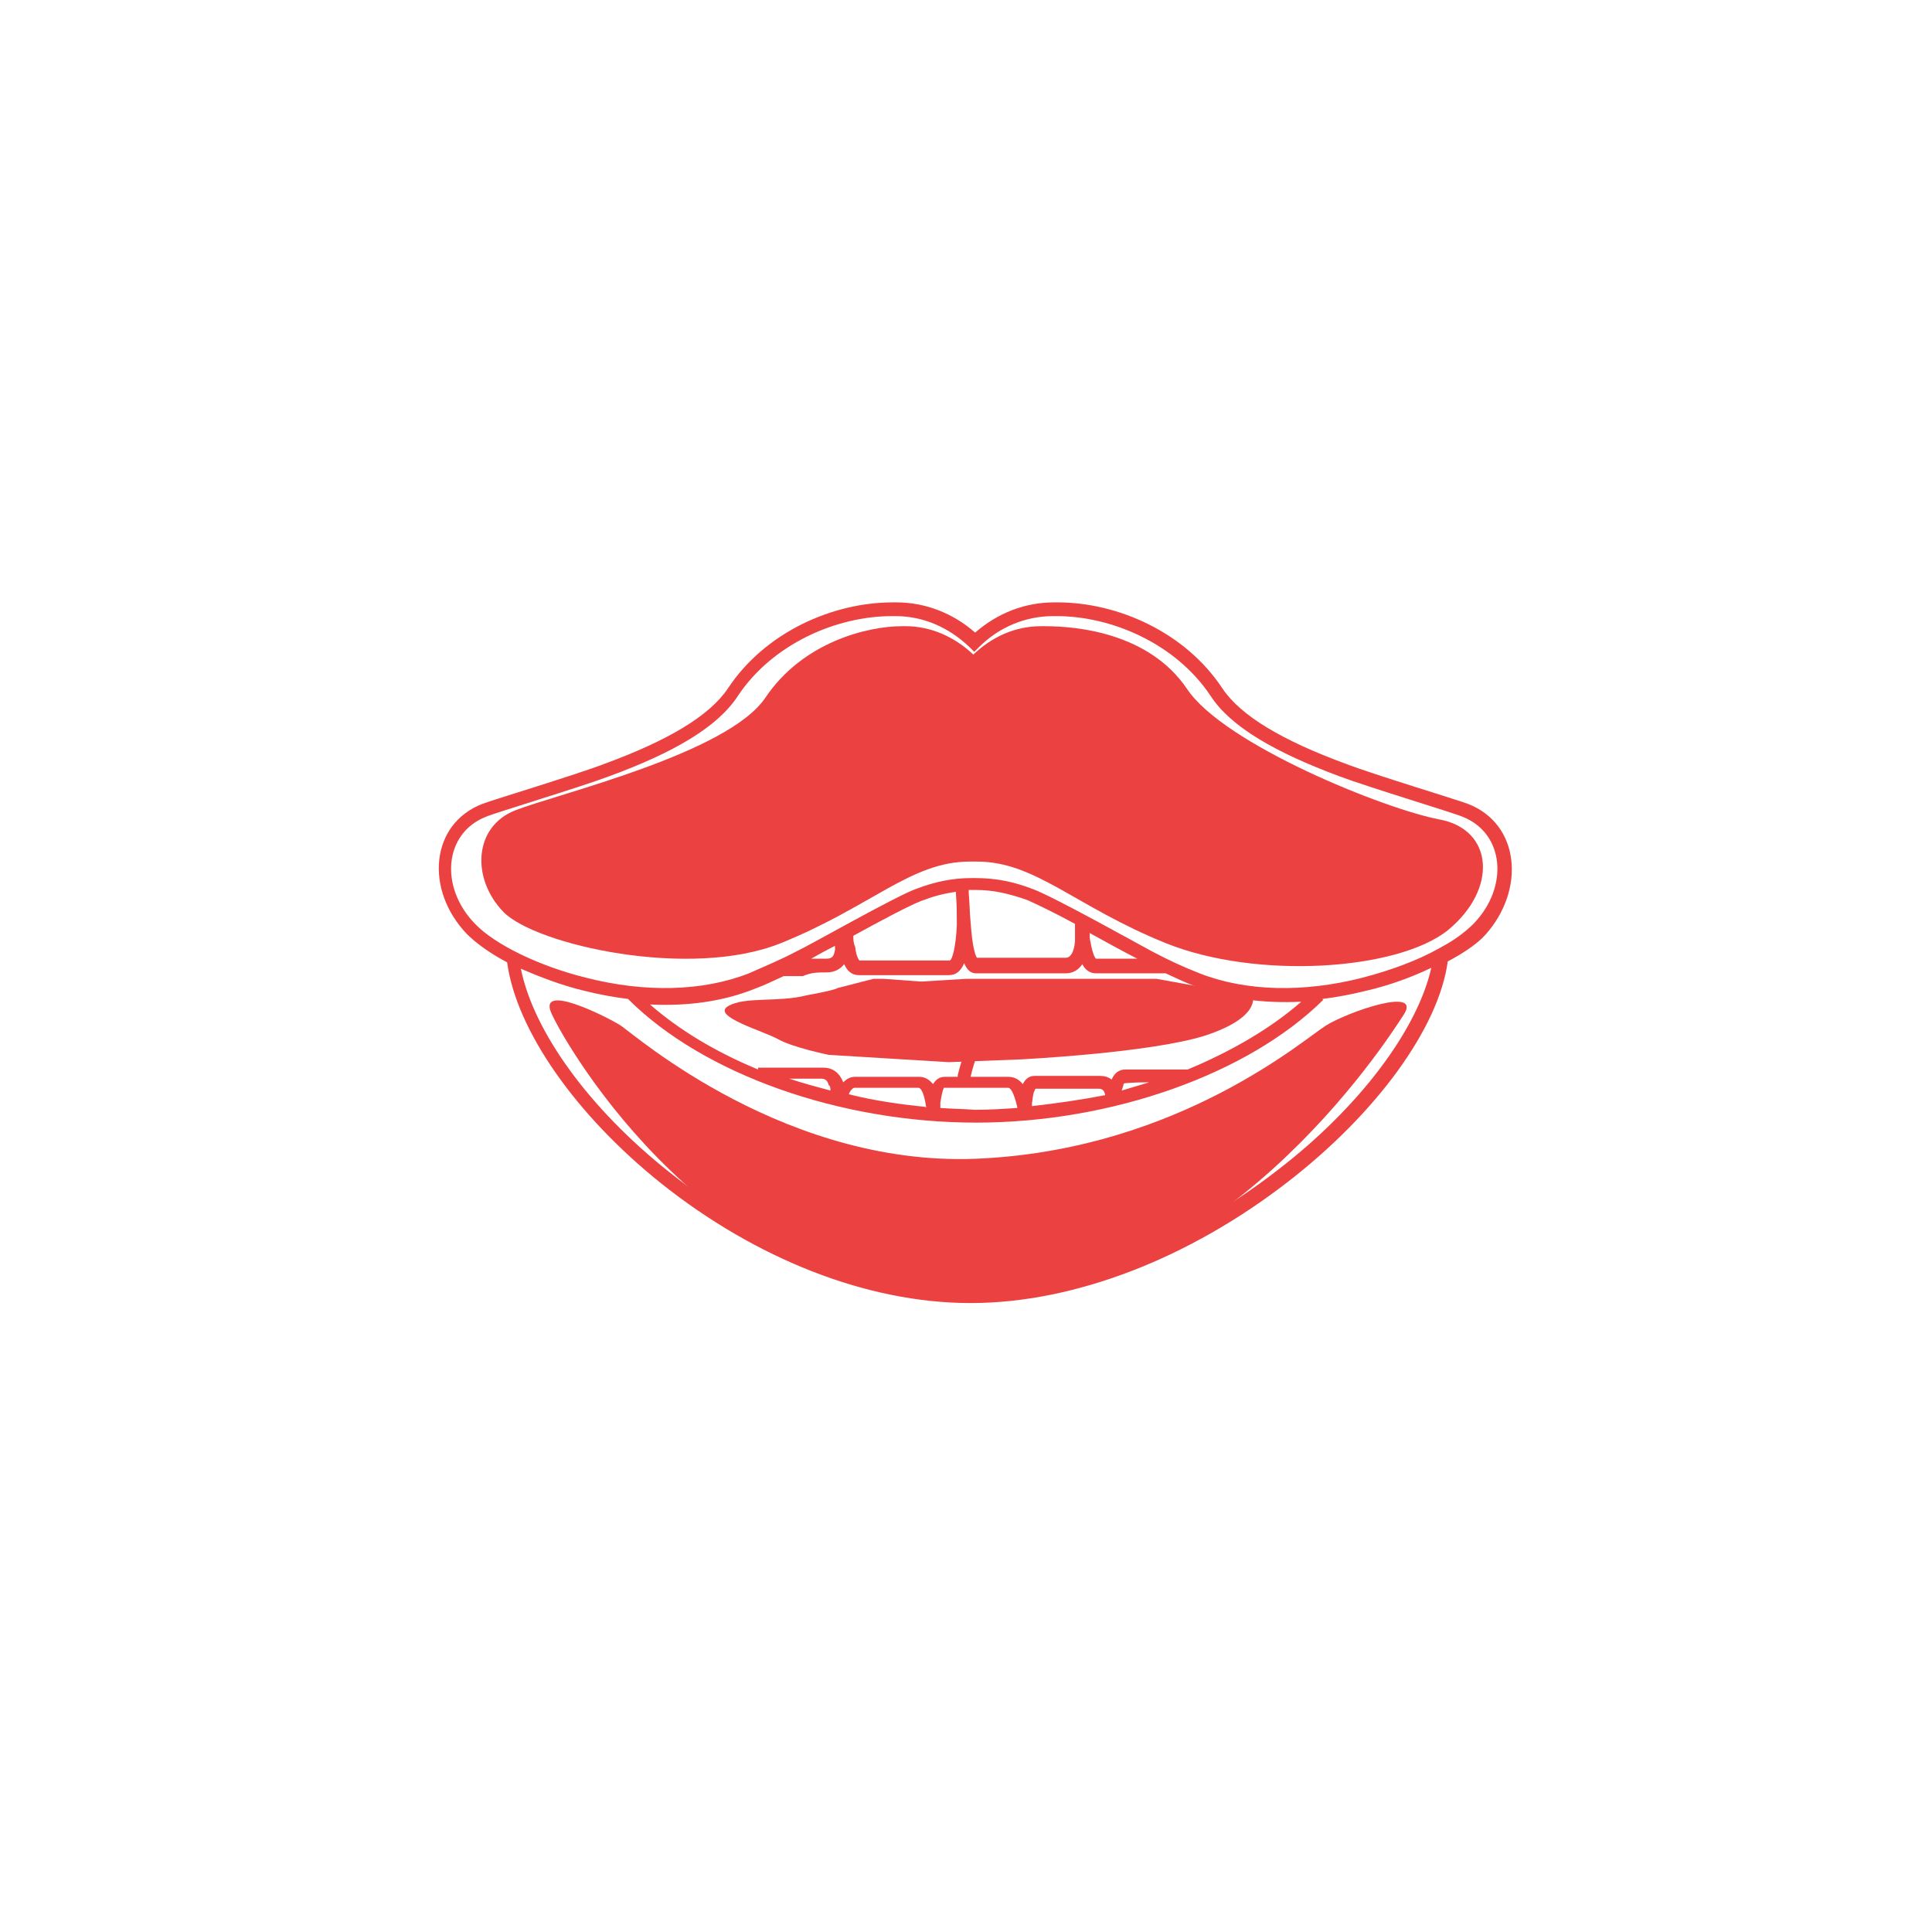 <?xml version="1.0" standalone="no"?><!DOCTYPE svg PUBLIC "-//W3C//DTD SVG 1.1//EN" "http://www.w3.org/Graphics/SVG/1.1/DTD/svg11.dtd"><svg t="1656767757921" class="icon" viewBox="0 0 1024 1024" version="1.1" xmlns="http://www.w3.org/2000/svg" p-id="14108" width="32" height="32" xmlns:xlink="http://www.w3.org/1999/xlink"><defs><style type="text/css"></style></defs><path d="M385.783 533.36c-8.738 5.34 18.933 13.107 26.7 17.476 7.767 4.369 26.7 8.253 26.7 8.253l63.594 3.884 37.865-1.456s68.934-3.398 98.061-12.622c29.613-9.709 25.243-20.874 25.243-20.874l-50.972-9.224H512l-23.787 1.456-19.904-1.456h-5.34l-18.933 4.855s-0.485 0.971-16.505 3.884c-15.049 3.884-33.011 0.485-41.749 5.825z" fill="#ec4141" p-id="14109"></path><path d="M292.576 537.729c-8.738-17.962 29.613 1.456 36.409 5.825 6.796 4.369 88.838 76.701 192.724 70.391 103.887-5.825 169.423-63.109 181.074-70.391 11.651-7.282 50.972-20.874 41.263-5.825-9.709 15.049-97.576 151.946-231.561 151.946S300.828 555.691 292.576 537.729zM514.913 456.658h-0.971c-31.069 0-51.943 23.787-100.003 43.205-48.06 19.418-130.101 0.971-147.092-16.505s-16.02-45.147 6.311-53.885c22.331-8.738 112.625-30.098 132.528-59.711s54.371-37.865 72.332-37.865h1.942c13.593 0 26.214 5.825 35.923 15.049 9.709-9.224 21.845-15.049 35.923-15.049h1.942c17.962 0 55.342 3.884 75.245 33.011 19.418 29.613 105.343 64.08 133.985 69.42 28.642 5.34 31.069 36.894 4.369 58.74-26.7 21.36-101.459 26.214-149.519 6.796-48.06-19.418-68.934-43.205-100.003-43.205h-2.913z" fill="#ec4141" p-id="14110"></path><path d="M628.023 602.294c0 0.485-0.971 0.971-1.456 1.942l-5.34 5.34c-6.311 5.34-14.078 10.68-23.302 16.02-18.933 10.194-41.749 17.962-68.449 21.36-33.011 4.369-66.507-2.913-97.576-18.447-8.738-4.369-16.505-8.738-23.787-13.593-2.427-1.456-4.369-2.913-6.311-4.369-0.971-0.971-1.942-1.456-1.942-1.456-1.456-1.456-3.884-0.971-5.34 0.485s-0.971 3.884 0.485 5.34c0.485 0.485 1.456 0.971 2.427 1.942 1.942 1.456 4.369 2.913 6.796 4.855 7.282 4.855 15.534 9.709 24.273 14.078 32.525 16.02 66.992 23.787 101.459 18.933 27.671-3.884 51.458-11.651 70.876-22.331 9.709-5.34 17.962-11.165 24.758-16.991 3.884-3.398 6.796-6.311 7.767-7.767 1.456-1.456 0.971-3.884-0.485-5.34-0.971-1.942-3.398-1.456-4.855 0z" fill="#ec4141" p-id="14111"></path><path d="M778.028 426.075c-4.855-1.942-50.002-15.534-65.051-21.36-33.011-12.136-55.342-25.243-65.051-39.807-19.904-30.098-55.827-45.632-87.381-45.632h-1.942c-15.534 0-30.098 5.825-41.749 16.02-11.651-10.194-26.214-16.02-41.749-16.02h-1.942c-31.554 0-67.478 15.534-87.381 45.632-9.709 14.564-32.04 27.671-65.051 39.807-15.049 5.825-60.196 19.418-65.051 21.36-27.671 10.68-30.583 45.632-8.253 68.934 4.855 4.855 12.136 10.194 21.36 15.049 4.855 35.923 36.409 81.07 82.041 117.479 49.516 39.322 108.256 63.109 163.597 63.109 55.827 0 116.508-24.273 167.966-64.08 47.089-36.409 80.1-81.556 84.954-116.994 8.253-4.369 15.534-9.224 19.904-14.078 21.36-23.787 18.447-58.74-9.224-69.42z m-218.453-99.518z m117.479 293.698c-50.002 38.836-109.712 62.623-163.597 62.623-53.4 0-110.683-23.302-158.743-61.652-42.234-33.496-71.847-74.274-78.643-107.77 10.194 4.369 21.36 8.738 33.496 11.651 7.767 1.942 15.534 3.398 23.302 4.369 39.807 39.807 112.139 65.536 184.472 65.536 71.847 0 144.179-25.729 183.986-65.051l-0.485-0.485c7.767-0.971 15.534-2.427 23.302-4.369 12.622-2.913 24.273-7.282 34.467-12.136-7.282 32.525-37.865 73.789-81.556 107.285z m-238.842-104.858c4.369 0 7.282-1.942 9.224-4.369 1.456 3.398 3.884 5.825 7.767 5.825h47.574c3.884 0 6.311-1.942 8.253-6.311 1.456 3.398 3.398 5.34 6.311 5.34h47.574c3.884 0 6.796-1.942 8.738-4.855 1.456 2.913 3.884 4.855 7.282 4.855h36.894c5.34 2.427 10.194 4.855 15.534 6.796 16.991 6.796 36.409 9.224 56.312 8.253-16.02 14.078-36.894 26.214-60.196 35.923h-33.011c-3.398 0-5.825 1.942-7.282 5.34-1.942-1.456-3.884-1.942-6.311-1.942h-34.467c-2.913 0-4.855 1.456-6.311 4.369-1.942-2.427-4.369-3.884-7.767-3.884h-19.904c2.427-10.68 6.311-18.933 10.68-25.729 3.398-4.855 6.311-8.253 9.709-10.68 1.942-1.456 3.398-1.942 3.884-2.427 1.942-0.485 2.913-2.913 2.427-4.369-0.485-1.942-2.913-2.913-4.369-2.427-4.855 1.456-11.165 6.311-17.476 16.02-4.855 7.282-8.738 16.991-11.651 28.642v0.971h-6.796c-2.913 0-4.855 1.456-6.311 3.884-1.942-2.427-4.369-3.884-7.282-3.884h-33.982c-2.427 0-4.369 0.971-6.311 2.913-1.942-4.855-5.34-7.767-10.68-7.767h-34.467v0.971c-22.331-9.224-41.749-20.874-57.283-34.467 19.418 0.971 38.351-1.456 55.342-8.253 5.34-1.942 10.194-4.369 15.534-6.796h10.194c4.369-1.942 7.767-1.942 12.622-1.942z m-8.253-7.282c3.398-1.942 7.767-4.369 12.622-6.796v1.942c-0.485 3.398-1.456 4.855-4.369 4.855h-8.253z m22.331-12.136c14.078-7.767 29.613-16.02 35.923-18.447 6.311-2.427 11.651-3.884 18.447-4.855v0.971c0.485 5.825 0.485 11.165 0.485 16.505-0.485 11.651-2.427 18.933-3.884 18.933h-47.574c-0.485 0-1.942-2.427-2.427-7.282-0.971-1.942-0.971-3.884-0.971-5.825z m64.08 7.767c-0.971-3.884-1.456-8.738-1.942-15.049-0.485-4.855-0.485-9.709-0.971-15.049v-1.942h3.884c9.224 0 17.476 1.942 27.185 5.34 4.369 1.942 14.564 6.796 25.243 12.622v9.224c-0.485 5.825-2.427 8.738-4.855 8.738h-47.089c-0.485-0.485-0.971-1.942-1.456-3.884z m61.167-9.224c9.709 5.34 19.418 10.68 25.243 13.593h-21.845c-0.485 0-1.942-2.913-2.913-8.738-0.485-1.456-0.485-3.398-0.485-4.855zM449.862 579.963c0.971-2.427 2.427-3.398 2.913-3.398h33.982c1.456 0 2.913 2.913 3.884 8.738 0 0.485 0 0.971 0.485 1.456-14.078-1.456-28.156-3.398-41.263-6.796z m48.545 7.282s0-0.485 0 0v-2.913c0.485-2.913 0.971-5.34 1.456-6.796 0.485-0.971 0.485-0.971 0-0.971h34.467c1.456 0 2.913 2.913 4.369 8.253 0 0.485 0.485 1.456 0.485 2.427-7.282 0.485-14.564 0.971-22.331 0.971-6.311-0.485-12.136-0.485-18.447-0.971z m48.545-0.971v-1.456c0.485-2.913 0.485-5.34 1.456-6.796 0-0.485 0.485-0.971 0.485-0.971h33.496c1.942 0 2.913 0.971 3.398 3.398-12.622 2.427-25.729 4.369-38.836 5.825z m62.138-12.622l-14.564 4.369c0.485-1.456 0.971-2.913 0.971-3.398l0.485-0.485c5.825-0.485 9.709-0.485 13.107-0.485z m-168.937 4.369c-7.282-1.942-14.564-3.884-21.845-6.311h16.991c1.942 0 3.398 0.971 3.884 3.398 0.971 0.485 0.971 1.942 0.971 2.913z m340.787-88.352c-3.398 3.398-8.253 7.282-14.078 10.68l-4.369 2.427c-11.165 6.311-25.729 11.651-40.778 15.534-30.583 7.767-61.167 7.282-85.925-2.427-8.738-3.398-16.991-7.282-25.243-11.651-7.282-3.884-51.458-28.642-63.109-33.011-10.194-3.884-19.418-5.825-30.583-5.825h-1.942c-10.194 0-19.418 1.942-29.613 5.825-11.651 4.369-55.827 29.613-63.109 33.011-8.253 4.369-16.505 7.767-25.243 11.651-24.758 9.709-55.342 10.194-85.925 2.427-25.729-6.311-49.031-17.962-59.225-28.642-18.933-19.418-16.505-48.06 5.825-56.798 4.369-1.942 49.516-15.534 65.051-21.36 34.467-12.622 57.769-26.214 68.449-42.72 18.447-27.671 52.429-42.234 81.556-42.234h1.942c14.564 0 28.156 5.825 39.322 16.505l2.427 2.427 2.427-2.427c10.68-10.68 24.758-16.505 39.322-16.505h1.942c29.127 0 63.109 14.564 81.556 42.234 10.68 16.505 34.467 30.098 68.449 42.72 15.534 5.825 60.681 19.418 65.051 21.36 22.331 8.738 24.758 37.38 5.825 56.798z" fill="#ec4141" p-id="14112"></path></svg>